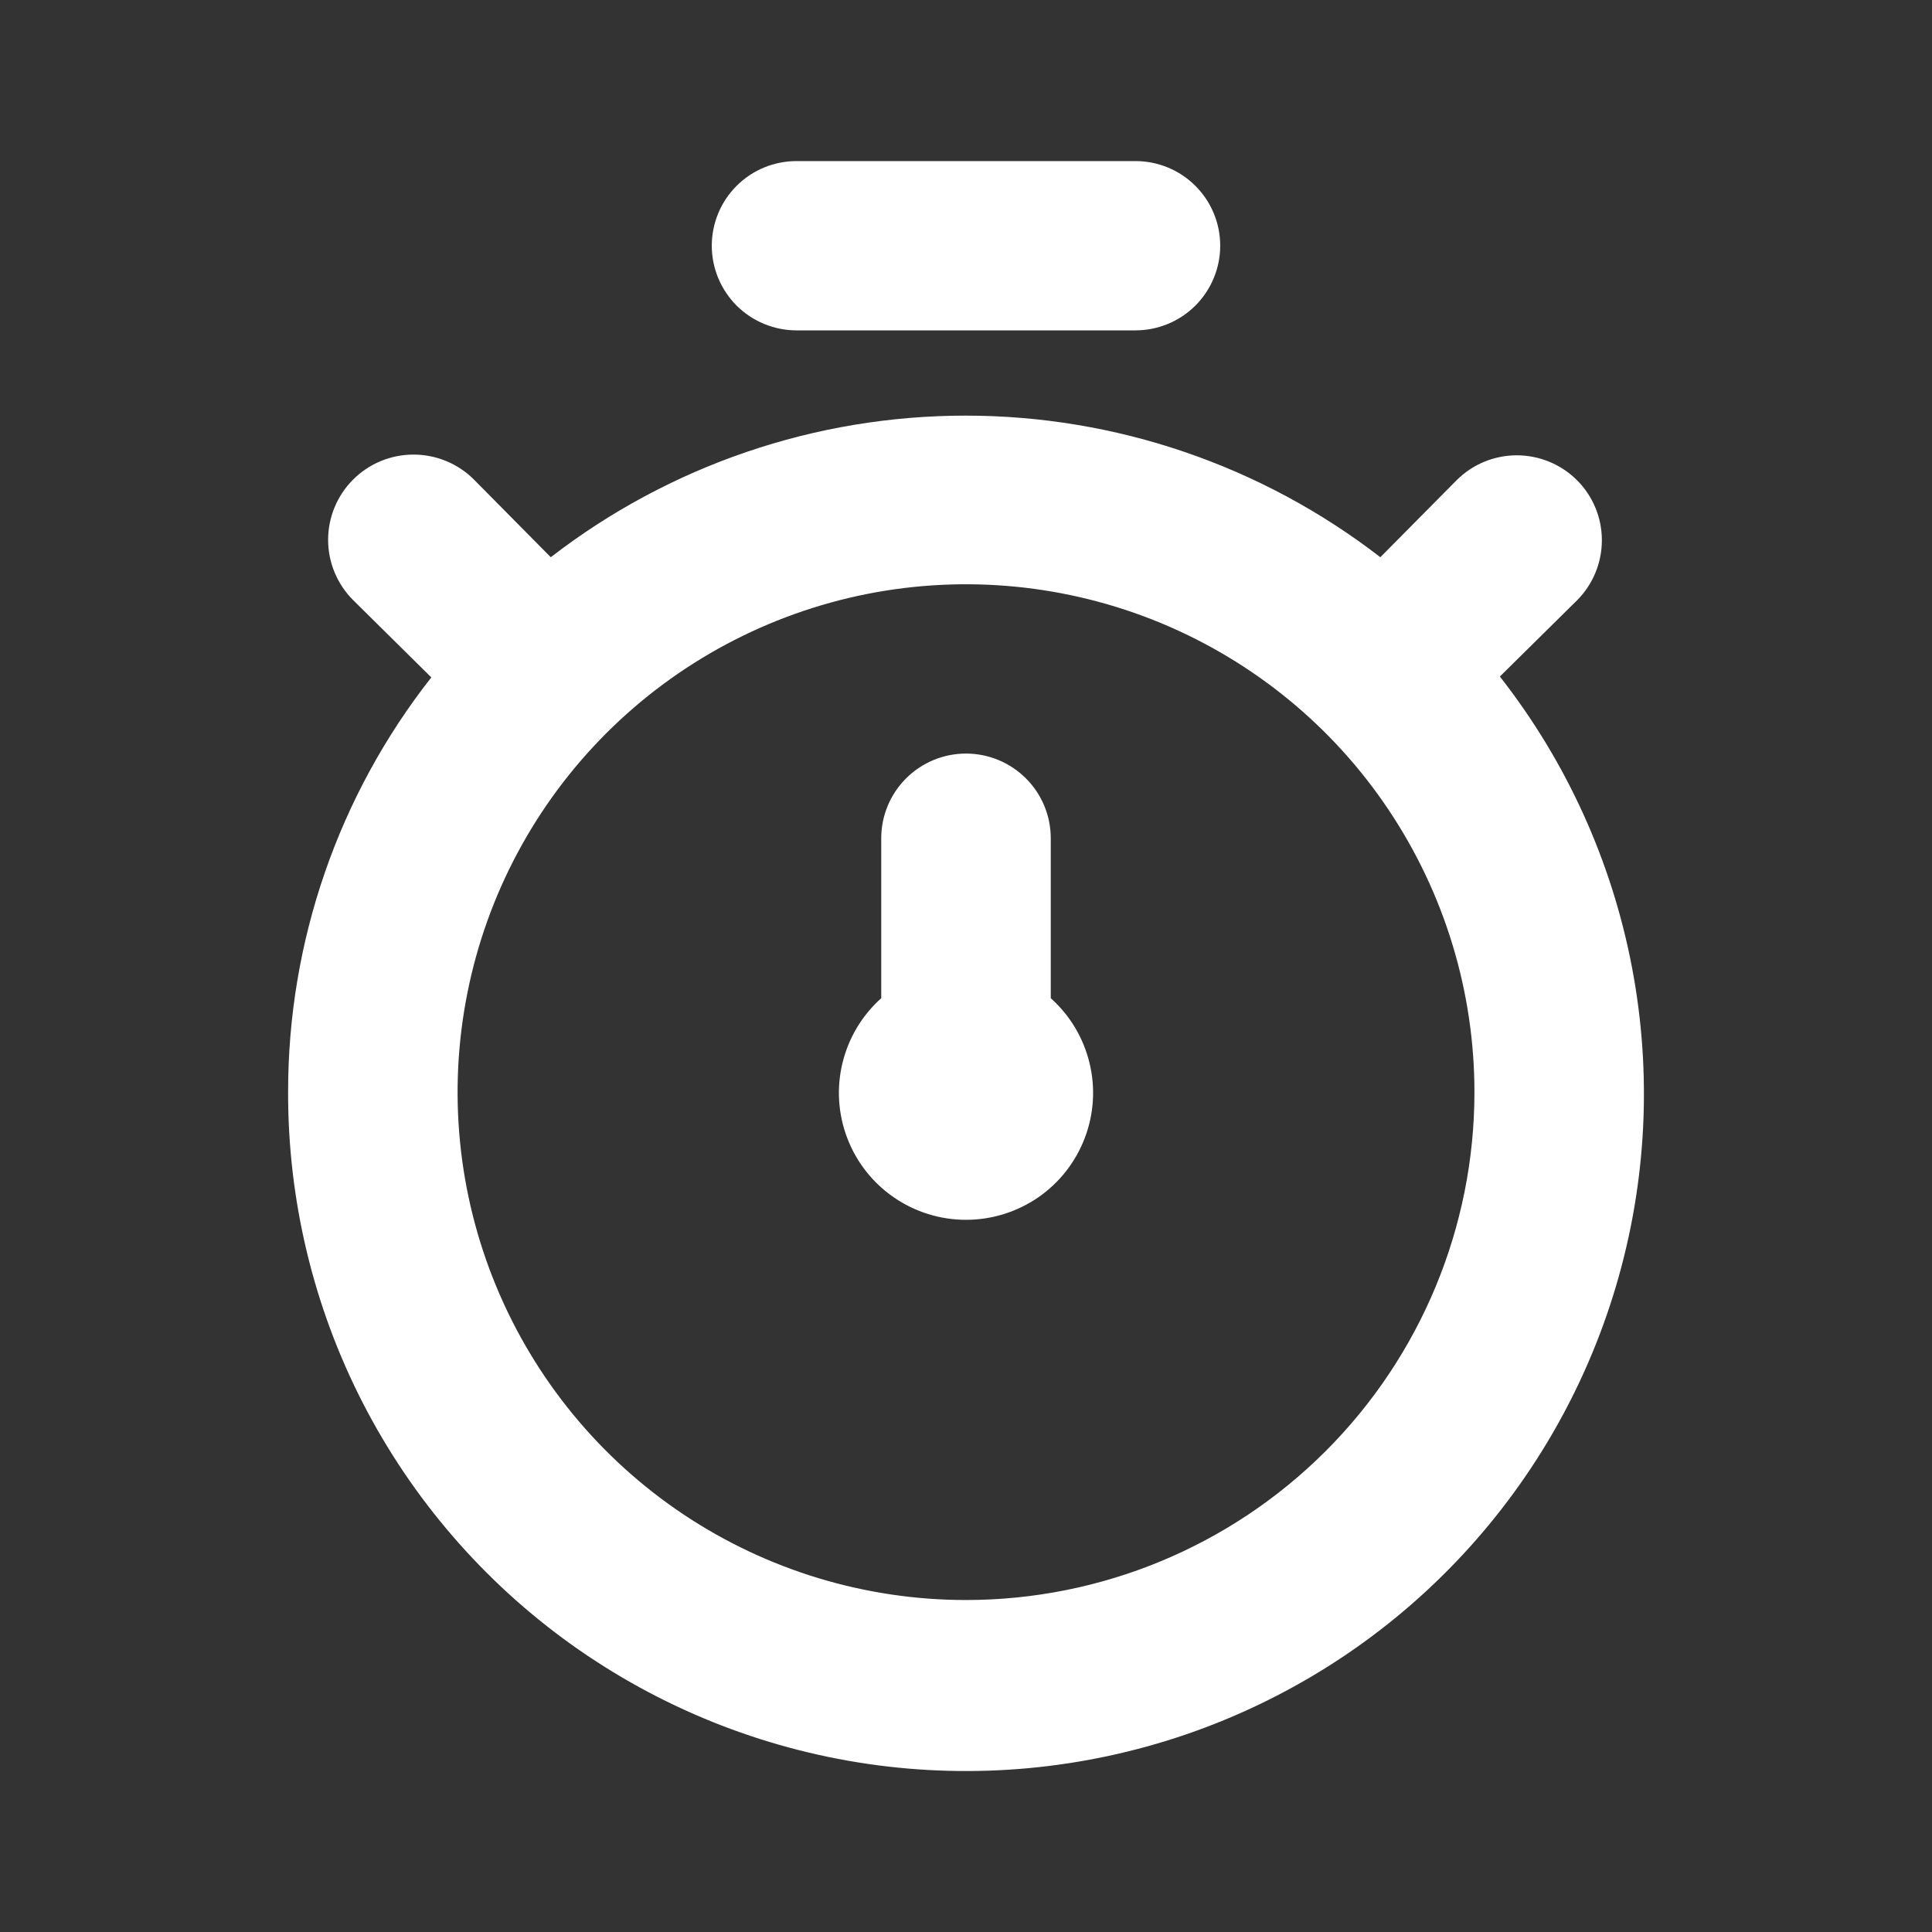 <svg width="25" height="25" viewBox="0 0 24 24" fill="none" xmlns="http://www.w3.org/2000/svg"><rect x="0" y="0" width="24" height="24" fill="#333333" stroke="none"/><path d="M18.632 8.404L19.59 7.458C19.788 7.26 19.899 6.991 19.899 6.711C19.899 6.431 19.788 6.163 19.59 5.965C19.391 5.767 19.122 5.656 18.842 5.656C18.562 5.656 18.293 5.767 18.095 5.965L17.147 6.922C15.672 5.782 13.86 5.163 11.995 5.163C10.13 5.163 8.317 5.782 6.842 6.922L5.884 5.954C5.685 5.756 5.414 5.646 5.133 5.647C4.852 5.648 4.582 5.76 4.384 5.96C4.186 6.159 4.075 6.429 4.076 6.71C4.077 6.991 4.19 7.26 4.39 7.458L5.358 8.415C4.203 9.884 3.577 11.699 3.579 13.567C3.576 14.908 3.893 16.231 4.505 17.424C5.118 18.618 6.006 19.648 7.098 20.429C8.19 21.209 9.453 21.718 10.781 21.912C12.109 22.106 13.465 21.98 14.735 21.545C16.005 21.109 17.152 20.377 18.081 19.408C19.009 18.44 19.693 17.264 20.074 15.978C20.456 14.692 20.524 13.334 20.273 12.016C20.022 10.699 19.459 9.46 18.632 8.404ZM12 19.876C10.751 19.876 9.53 19.506 8.491 18.813C7.453 18.12 6.643 17.134 6.165 15.981C5.687 14.829 5.562 13.56 5.806 12.336C6.049 11.112 6.651 9.988 7.534 9.106C8.417 8.224 9.543 7.623 10.768 7.379C11.993 7.136 13.263 7.261 14.417 7.738C15.571 8.216 16.558 9.024 17.251 10.062C17.945 11.1 18.316 12.319 18.316 13.567C18.316 15.24 17.65 16.845 16.466 18.028C15.282 19.211 13.675 19.876 12 19.876ZM9.895 4.104H14.105C14.384 4.104 14.652 3.993 14.85 3.796C15.047 3.598 15.158 3.331 15.158 3.052C15.158 2.773 15.047 2.506 14.85 2.309C14.652 2.111 14.384 2.001 14.105 2.001H9.895C9.616 2.001 9.348 2.111 9.15 2.309C8.953 2.506 8.842 2.773 8.842 3.052C8.842 3.331 8.953 3.598 9.15 3.796C9.348 3.993 9.616 4.104 9.895 4.104ZM13.053 10.413C13.053 10.134 12.942 9.866 12.744 9.669C12.547 9.472 12.279 9.361 12 9.361C11.721 9.361 11.453 9.472 11.256 9.669C11.058 9.866 10.947 10.134 10.947 10.413V12.4C10.709 12.613 10.541 12.893 10.466 13.204C10.39 13.514 10.411 13.84 10.525 14.138C10.639 14.437 10.841 14.694 11.105 14.875C11.368 15.056 11.68 15.153 12 15.153C12.32 15.153 12.632 15.056 12.896 14.875C13.159 14.694 13.361 14.437 13.475 14.138C13.589 13.84 13.61 13.514 13.534 13.204C13.459 12.893 13.291 12.613 13.053 12.4V10.413Z" fill="white"></path></svg>
